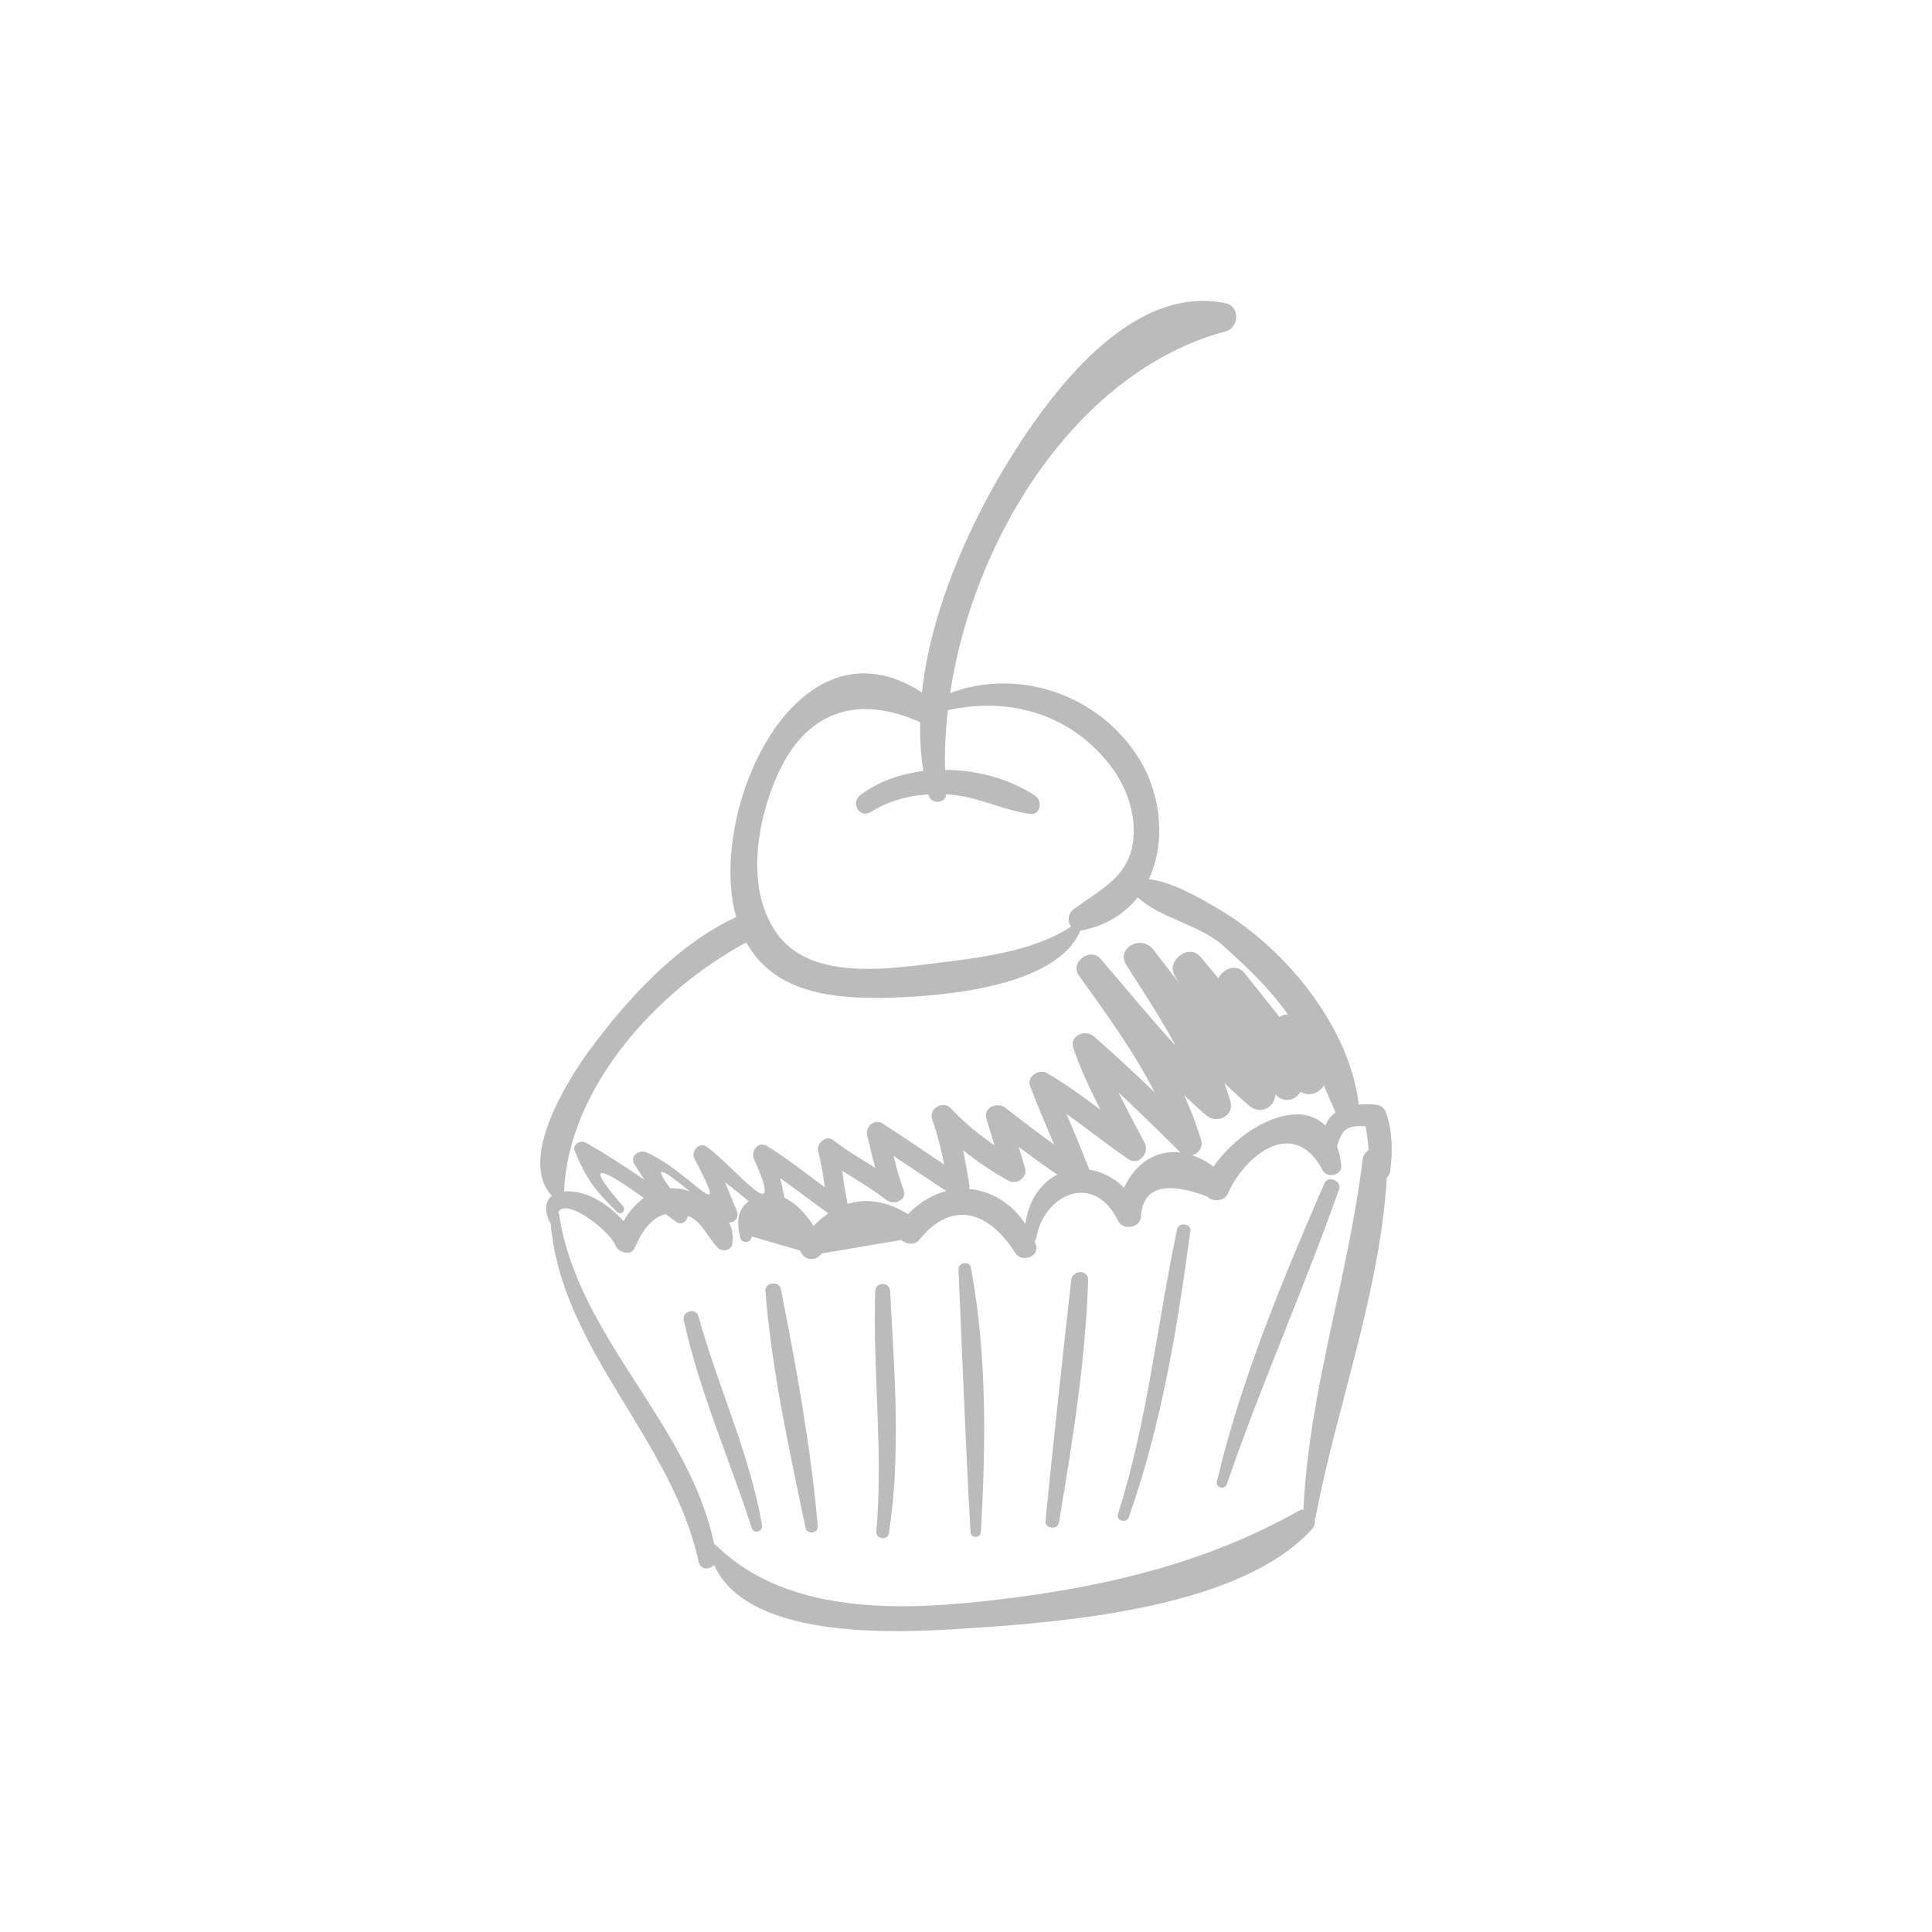 <?xml version="1.0" encoding="utf-8"?>
<!-- Generator: Adobe Illustrator 16.0.0, SVG Export Plug-In . SVG Version: 6.00 Build 0)  -->
<!DOCTYPE svg PUBLIC "-//W3C//DTD SVG 1.1//EN" "http://www.w3.org/Graphics/SVG/1.1/DTD/svg11.dtd">
<svg version="1.1" id="Layer_1" xmlns="http://www.w3.org/2000/svg" xmlns:xlink="http://www.w3.org/1999/xlink" x="0px" y="0px"
	 width="350px" height="350px" viewBox="0 0 350 350" enable-background="new 0 0 350 350" xml:space="preserve">
<g>
	<path fill="#BBBBBB" d="M251.12,201.636c-0.324-0.936-1.023-1.458-2.007-1.528c-0.955-0.07-1.971-0.084-2.972,0
		c-1.583-14.095-13.403-28.383-25.206-35.325c-3.544-2.086-8.471-5.01-12.813-5.524c3.07-6.542,2.305-15.115-1.664-21.639
		c-7.098-11.665-21.809-16.794-34.332-12.059c4.297-28.511,23.212-58.427,49.934-65.54c2.437-0.649,2.604-4.531,0-5.08
		c-17.374-3.668-32.2,16.773-39.854,29.406c-6.888,11.369-13.596,26.466-15.194,41.097c-22.755-14.817-39.035,21.581-33.651,40.694
		c-10.781,5.005-19.782,14.914-26.631,24.218c-3.847,5.226-12.954,19.658-6.756,26.262c-1.364,1.074-1.344,3.069-0.198,5.119
		c1.958,22.844,21.967,38.988,26.785,61.187c0.335,1.544,1.983,1.483,2.808,0.577c6.323,14.19,35.114,12.207,46.592,11.448
		c17.627-1.165,48.944-3.779,61.733-17.95c0.496-0.552,0.605-1.195,0.496-1.786c0.065-0.105,0.121-0.219,0.149-0.361
		c3.897-20.405,11.652-40.646,12.895-61.485c0.319-0.281,0.556-0.704,0.628-1.265C252.308,208.641,252.277,204.961,251.12,201.636z
		 M142.117,217.005c-0.234-1.23-0.494-2.426-0.792-3.598c2.938,2.104,5.794,4.324,8.758,6.406c-0.935,0.641-1.847,1.365-2.703,2.274
		C146.069,220.02,144.268,217.979,142.117,217.005z M153.561,218.089c-0.459-1.986-0.718-3.992-0.995-5.993
		c2.693,1.715,5.456,3.309,8.011,5.284c1.297,1.005,3.822,0.154,3.11-1.81c-0.75-2.071-1.313-4.113-1.825-6.178
		c3.183,2.134,6.359,4.276,9.569,6.371c-2.441,0.635-4.833,2.014-6.943,4.191C160.746,217.611,157.004,217.04,153.561,218.089z
		 M175.602,214.572c-0.371-2.117-0.717-4.17-1.126-6.205c2.509,2.034,5.171,3.818,8.183,5.509c1.533,0.862,3.562-0.553,3.023-2.324
		c-0.385-1.263-0.759-2.528-1.132-3.795c2.274,1.741,4.609,3.411,6.974,5.039c-2.895,1.484-5.152,4.528-5.772,8.938
		c-2.549-3.851-6.271-6.025-10.192-6.334C175.621,215.131,175.651,214.854,175.602,214.572z M197.35,211.9
		c-1.315-3.402-2.733-6.758-4.152-10.113c3.765,2.693,7.383,5.588,11.222,8.204c1.892,1.289,3.869-1.158,2.938-2.941
		c-1.609-3.088-3.234-6.096-4.742-9.164c3.779,3.566,7.513,7.18,11.193,10.862c0.021,0.02,0.043,0.025,0.063,0.042
		c-4.222-0.521-8.123,1.738-10.228,6.373C201.727,213.294,199.533,212.241,197.35,211.9z M217.602,206.541
		c-0.854-2.826-1.898-5.517-3.063-8.127c1.289,1.245,2.604,2.47,3.983,3.642c1.904,1.624,5.132,0.129,4.372-2.545
		c-0.321-1.129-0.686-2.229-1.069-3.321c1.424,1.397,2.88,2.771,4.426,4.083c2.173,1.842,4.726,0.266,4.804-2.039
		c0.033,0.036,0.066,0.073,0.1,0.109c1.529,1.608,3.562,0.914,4.494-0.549c1.455,0.957,3.378,0.242,4.191-1.166
		c0.676,1.639,1.365,3.272,2.136,4.883c-0.473,0.348-0.913,0.749-1.273,1.268c-0.252,0.361-0.414,0.762-0.59,1.156
		c-5.124-5.24-15.431,0.378-20.283,7.425c-1.264-0.988-2.558-1.63-3.845-2.073C217.104,208.971,218.005,207.874,217.602,206.541z
		 M140.696,140.713c5.2-11.927,14.559-14.993,25.98-9.88c0.004,0.002,0.009,0.002,0.014,0.003c-0.053,3,0.11,5.962,0.594,8.84
		c-4.191,0.515-8.179,1.921-11.403,4.334c-1.821,1.364-0.262,4.291,1.826,3.123c3.114-1.988,6.797-3.007,10.501-3.233
		c0.022,0.078,0.035,0.16,0.057,0.24c0.473,1.64,3.118,1.434,3.153-0.257c0.678,0.043,1.351,0.112,2.017,0.206
		c4.546,0.647,8.702,2.78,13.236,3.359c1.879,0.239,2.186-2.405,0.887-3.272c-4.524-3.019-10.464-4.68-16.348-4.716
		c-0.093-3.526,0.09-7.144,0.505-10.797c11.216-2.499,22.438,0.737,29.598,10.24c2.951,3.916,4.628,8.975,3.906,13.874
		c-0.923,6.241-6.213,8.569-10.682,11.929c-1.149,0.863-1.184,2.292-0.481,3.15c-7.111,4.671-17.152,5.704-25.295,6.72
		c-8.976,1.12-22.168,2.832-28.08-5.548C135.057,161.058,137.078,149.011,140.696,140.713z M135.208,170.721
		c5.096,9.244,15.832,10.334,26.338,10.007c8.938-0.278,29.925-1.814,34.181-12.192c0.141-0.006,0.269,0.012,0.42-0.019
		c4.387-0.902,7.648-3.058,9.917-5.911c0.042,0.017,0.085,0.014,0.128,0.024c4.059,3.742,11.128,4.882,15.344,8.656
		c4.491,4.021,8.32,7.622,11.784,12.495c-0.551-0.002-1.083,0.14-1.538,0.436c-2.117-2.631-4.202-5.288-6.324-7.932
		c-1.452-1.808-3.866-0.789-4.747,0.924c-1.069-1.287-2.14-2.579-3.22-3.86c-2.164-2.568-6.387,0.772-4.612,3.558
		c0.262,0.407,0.515,0.812,0.773,1.217c-1.579-2.01-3.146-4.047-4.731-6.1c-2.141-2.77-6.861-0.305-4.853,2.838
		c3.077,4.815,6.218,9.564,8.892,14.558c-4.7-5.081-9.043-10.481-13.623-15.756c-1.845-2.124-5.56,0.713-3.914,3.019
		c4.978,6.968,9.949,13.712,13.739,21.197c-3.6-3.45-7.245-6.854-11.011-10.148c-1.543-1.349-4.495-0.092-3.707,2.16
		c1.358,3.878,3.07,7.531,4.905,11.139c-3.116-2.327-6.239-4.627-9.631-6.615c-1.486-0.872-3.791,0.587-3.103,2.386
		c1.361,3.559,2.867,7.049,4.356,10.546c-2.958-2.124-5.866-4.313-8.781-6.628c-1.499-1.19-4.137-0.155-3.467,2.019
		c0.484,1.576,0.957,3.153,1.427,4.731c-2.854-1.94-5.494-4.105-7.907-6.712c-1.341-1.451-4.058,0.046-3.381,1.968
		c0.975,2.771,1.627,5.491,2.204,8.269c-3.723-2.499-7.413-5.047-11.192-7.465c-1.458-0.933-3.145,0.593-2.777,2.135
		c0.48,2.009,0.933,3.953,1.449,5.887c-2.57-1.612-5.188-3.133-7.62-5.001c-1.347-1.032-3.076,0.662-2.696,2.072
		c0.576,2.134,0.867,4.304,1.204,6.469c-3.451-2.542-6.803-5.185-10.45-7.467c-1.614-1.012-3.042,0.906-2.381,2.381
		c6.206,13.826-3.984,0.912-8.592-2.26c-1.401-0.965-2.888,0.864-2.188,2.187c7.122,13.488-0.786,2.262-8.727-1.175
		c-1.328-0.573-3.077,0.683-2.153,2.153c0.604,0.966,1.206,1.903,1.811,2.828c-3.477-2.371-6.988-4.68-10.683-6.755
		c-0.926-0.521-2.423,0.357-1.958,1.505c1.996,4.929,3.699,7.224,7.691,11.081c0.704,0.681,1.699-0.339,1.064-1.064
		c-8.556-9.778-2.007-5.617,3.762-1.474c-1.471,1.076-2.717,2.536-3.681,4.187c-2.595-2.923-6.243-5.353-10.037-5.412
		c-0.271-0.005-0.489,0.038-0.732,0.06C102.976,197.147,118.803,179.521,135.208,170.721z M124.096,215.545
		c-0.936-0.24-1.816-0.286-2.667-0.248c-3.839-5.205-0.329-2.679,3.526,0.528C124.667,215.731,124.377,215.616,124.096,215.545z
		 M246.841,210.117c-2.577,21.286-9.742,41.908-10.708,63.367c-0.305,0.013-0.623,0.079-0.948,0.263
		c-16.308,9.213-34.171,13.519-52.703,15.837c-17.43,2.181-39.35,3.546-52.754-9.638c-0.109-0.106-0.232-0.14-0.354-0.171
		c-4.501-22.018-24.767-37.398-28.132-59.967c-0.015-0.102-0.094-0.14-0.139-0.216c1.588-2.73,9.288,3.412,10.33,5.914
		c0.557,1.34,2.822,2.24,3.59,0.469c1.241-2.862,2.923-5.359,5.563-6.038c0.846,0.631,1.519,1.133,1.889,1.396
		c1.04,0.739,1.978-0.092,2.139-1.081c2.651,1.083,3.523,3.938,5.467,5.819c0.776,0.751,2.345,0.499,2.568-0.678
		c0.271-1.419-0.001-2.728-0.571-3.918c1.043,0.058,1.897-0.983,1.375-2.202c-1.074-2.518-1.658-3.988-2.106-5.102
		c1.453,1.135,2.89,2.288,4.317,3.456c-2.019,1.394-2.326,3.698-1.531,6.641c0.311,1.146,2.006,0.885,2.034-0.273
		c2.925,0.852,5.852,1.702,8.777,2.556c0.676,1.837,2.813,2.059,3.944,0.515l14.341-2.426c0.895,0.729,2.422,1.05,3.273,0
		c6.207-7.66,12.869-4.871,17.43,2.357c1.176,1.861,4.534,0.67,3.698-1.56c-0.076-0.2-0.172-0.379-0.253-0.574
		c0.17-0.129,0.305-0.311,0.352-0.579c1.365-8.002,10.503-12.069,14.833-3.115c0.838,1.73,3.744,1.319,4.125-0.54
		c0.215-5.495,4.216-6.787,12.004-3.876c0.939,1.047,3.134,0.902,3.73-0.48c2.873-6.68,11.85-14.348,17.205-4.255
		c0.804,1.515,3.563,0.903,3.36-0.909c-0.149-1.35-0.432-2.473-0.771-3.498c0.243-0.803,0.539-1.585,0.982-2.294
		c0.833-1.333,2.64-1.412,4.18-1.268c0.283,1.426,0.442,2.867,0.582,4.312C247.392,208.72,246.939,209.289,246.841,210.117z"/>
	<path fill="#BBBBBB" d="M126.55,238.496c-0.474-1.726-3.04-0.998-2.662,0.731c2.808,12.829,8.258,25.07,12.288,37.557
		c0.39,1.209,2.086,0.702,1.875-0.519C135.807,263.335,130.024,251.127,126.55,238.496z"/>
	<path fill="#BBBBBB" d="M141.462,233.526c-0.311-1.573-2.93-1.226-2.802,0.38c1.148,14.382,4.331,28.809,7.276,42.919
		c0.258,1.239,2.33,0.971,2.218-0.301C146.893,262.17,144.263,247.654,141.462,233.526z"/>
	<path fill="#BBBBBB" d="M161.258,233.906c-0.089-1.732-2.64-1.745-2.697,0c-0.478,14.574,1.477,29.042,0.189,43.61
		c-0.115,1.297,2.08,1.599,2.278,0.309C163.266,263.289,162.014,248.514,161.258,233.906z"/>
	<path fill="#BBBBBB" d="M175.881,229.637c-0.239-1.277-2.306-0.976-2.249,0.304c0.711,15.85,1.282,31.739,2.187,47.576
		c0.069,1.211,1.813,1.211,1.881,0C178.597,261.649,178.817,245.307,175.881,229.637z"/>
	<path fill="#BBBBBB" d="M194.055,231.923c-1.624,14.521-3.199,29.071-4.658,43.61c-0.14,1.387,2.203,1.702,2.434,0.33
		c2.43-14.498,4.823-29.228,5.297-43.94C197.193,229.901,194.27,230.003,194.055,231.923z"/>
	<path fill="#BBBBBB" d="M213.244,222.678c-3.636,17.233-5.355,34.744-10.707,51.595c-0.4,1.264,1.533,1.766,1.967,0.542
		c5.926-16.783,8.787-34.233,11.143-51.813C215.83,221.632,213.524,221.343,213.244,222.678z"/>
	<path fill="#BBBBBB" d="M239.939,214.346c-7.577,17.458-15.073,35.449-19.484,54c-0.282,1.188,1.422,1.642,1.813,0.499
		c6.176-18.044,13.981-35.412,20.309-53.389C243.113,213.924,240.589,212.846,239.939,214.346z"/>
</g>
</svg>

